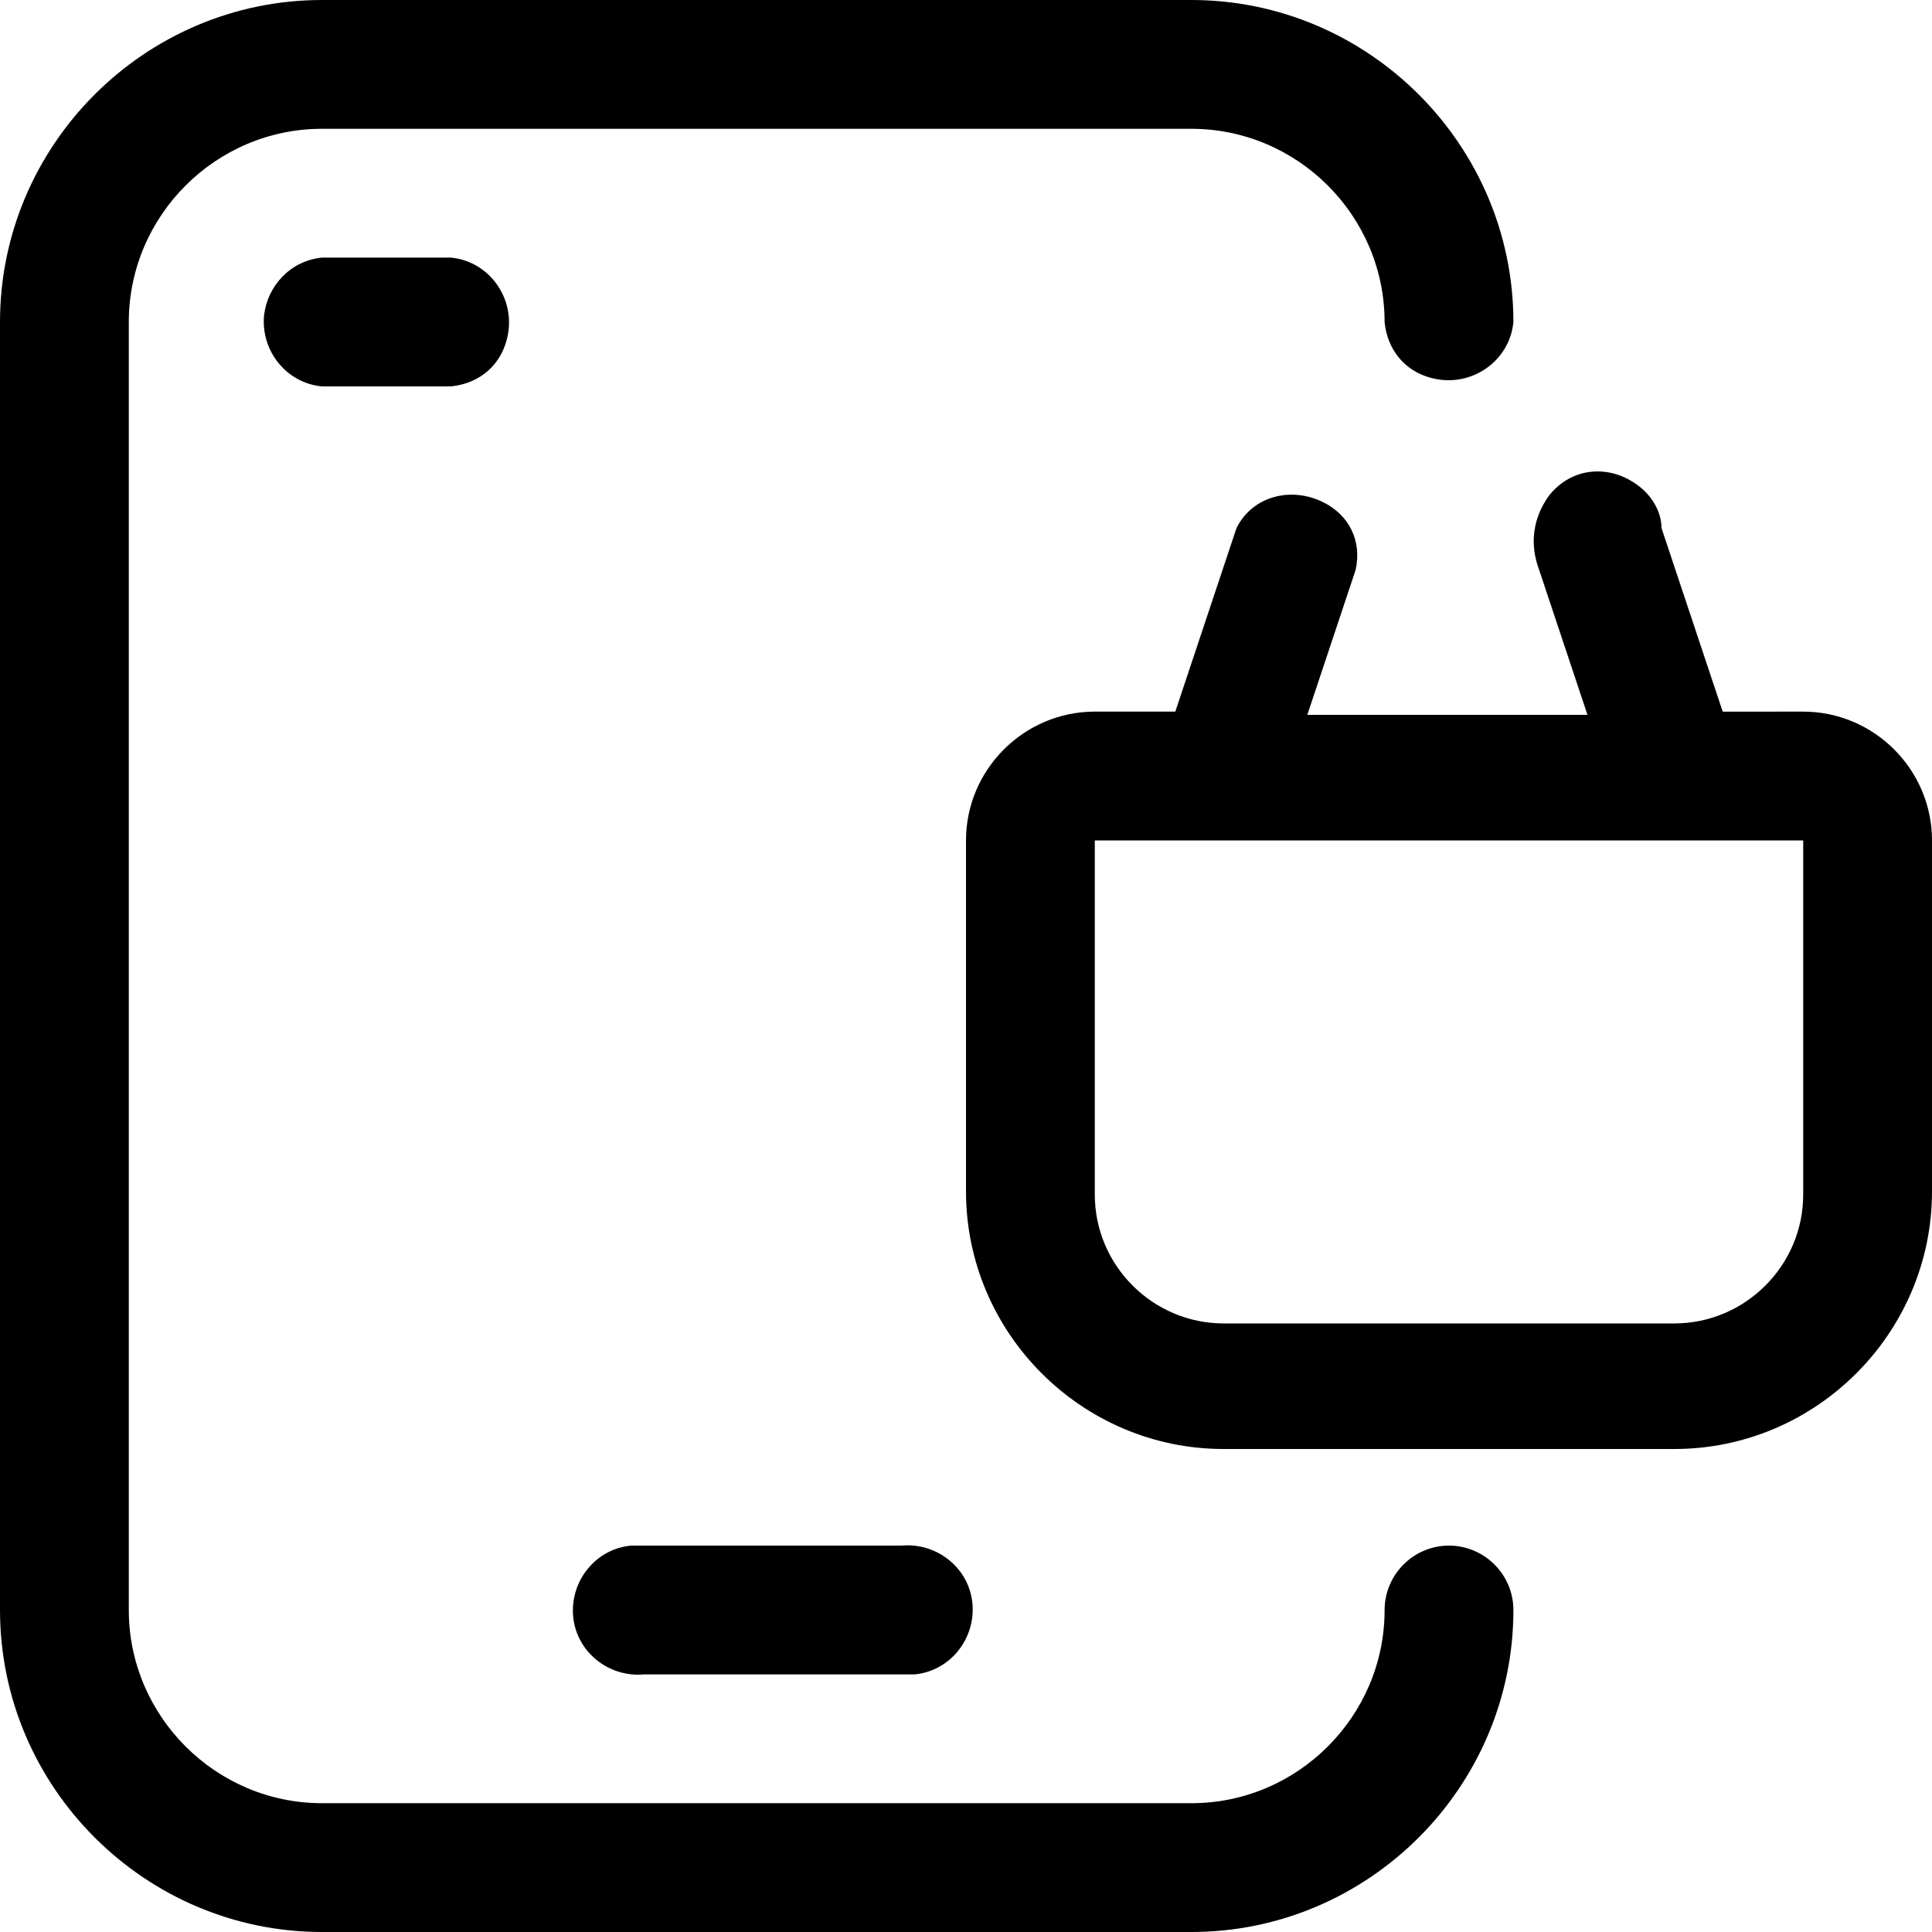 <?xml version="1.0" encoding="utf-8"?>
<!-- Generator: Adobe Illustrator 25.2.3, SVG Export Plug-In . SVG Version: 6.00 Build 0)  -->
<svg version="1.1" id="Layer_1" xmlns="http://www.w3.org/2000/svg" xmlns:xlink="http://www.w3.org/1999/xlink" x="0px" y="0px"
	 viewBox="0 0 60 60" style="enable-background:new 0 0 60 60;" xml:space="preserve">
<path d="M37,0c5.5,0,10,4.5,10,10c-0.1,1.1-1.1,1.9-2.2,1.8c-1-0.1-1.7-0.8-1.8-1.8c0-3.3-2.7-6-6-6H10c-3.3,0-6,2.7-6,6v40
	c0,3.3,2.7,6,6,6h27c3.3,0,6-2.7,6-6c0-1.1,0.9-2,2-2c1.1,0,2,0.9,2,2c0,5.5-4.5,10-10,10H10C4.5,60,0,55.5,0,50V10
	C0,4.5,4.5,0,10,0H37z M28,48c1.1-0.1,2.1,0.7,2.2,1.8c0.1,1.1-0.7,2.1-1.8,2.2c-0.1,0-0.3,0-0.4,0h-8c-1.1,0.1-2.1-0.7-2.2-1.8
	c-0.1-1.1,0.7-2.1,1.8-2.2c0.1,0,0.3,0,0.4,0H28z M48.1,15.4c0.7-0.9,1.9-1,2.8-0.3c0.4,0.3,0.7,0.8,0.7,1.3l1.9,5.7H56
	c2.2,0,4,1.8,4,4V37c0,4.4-3.6,8-8,8H38c-4.4,0-8-3.6-8-8l0,0V26.1c0-2.2,1.8-4,4-4h2.5l1.9-5.7c0.5-1,1.7-1.3,2.7-0.8
	c0.8,0.4,1.2,1.2,1,2.1l-1.5,4.5h8.7l-1.5-4.5C47.5,16.9,47.6,16.1,48.1,15.4L48.1,15.4z M56,26.1H34v11c0,2.2,1.8,4,4,4h14
	c2.2,0,4-1.8,4-4C56,37.1,56,26.1,56,26.1z M14,8c1.1,0.1,1.9,1.1,1.8,2.2c-0.1,1-0.8,1.7-1.8,1.8h-4c-1.1-0.1-1.9-1.1-1.8-2.2
	C8.3,8.9,9,8.1,10,8H14z"/>
</svg>
